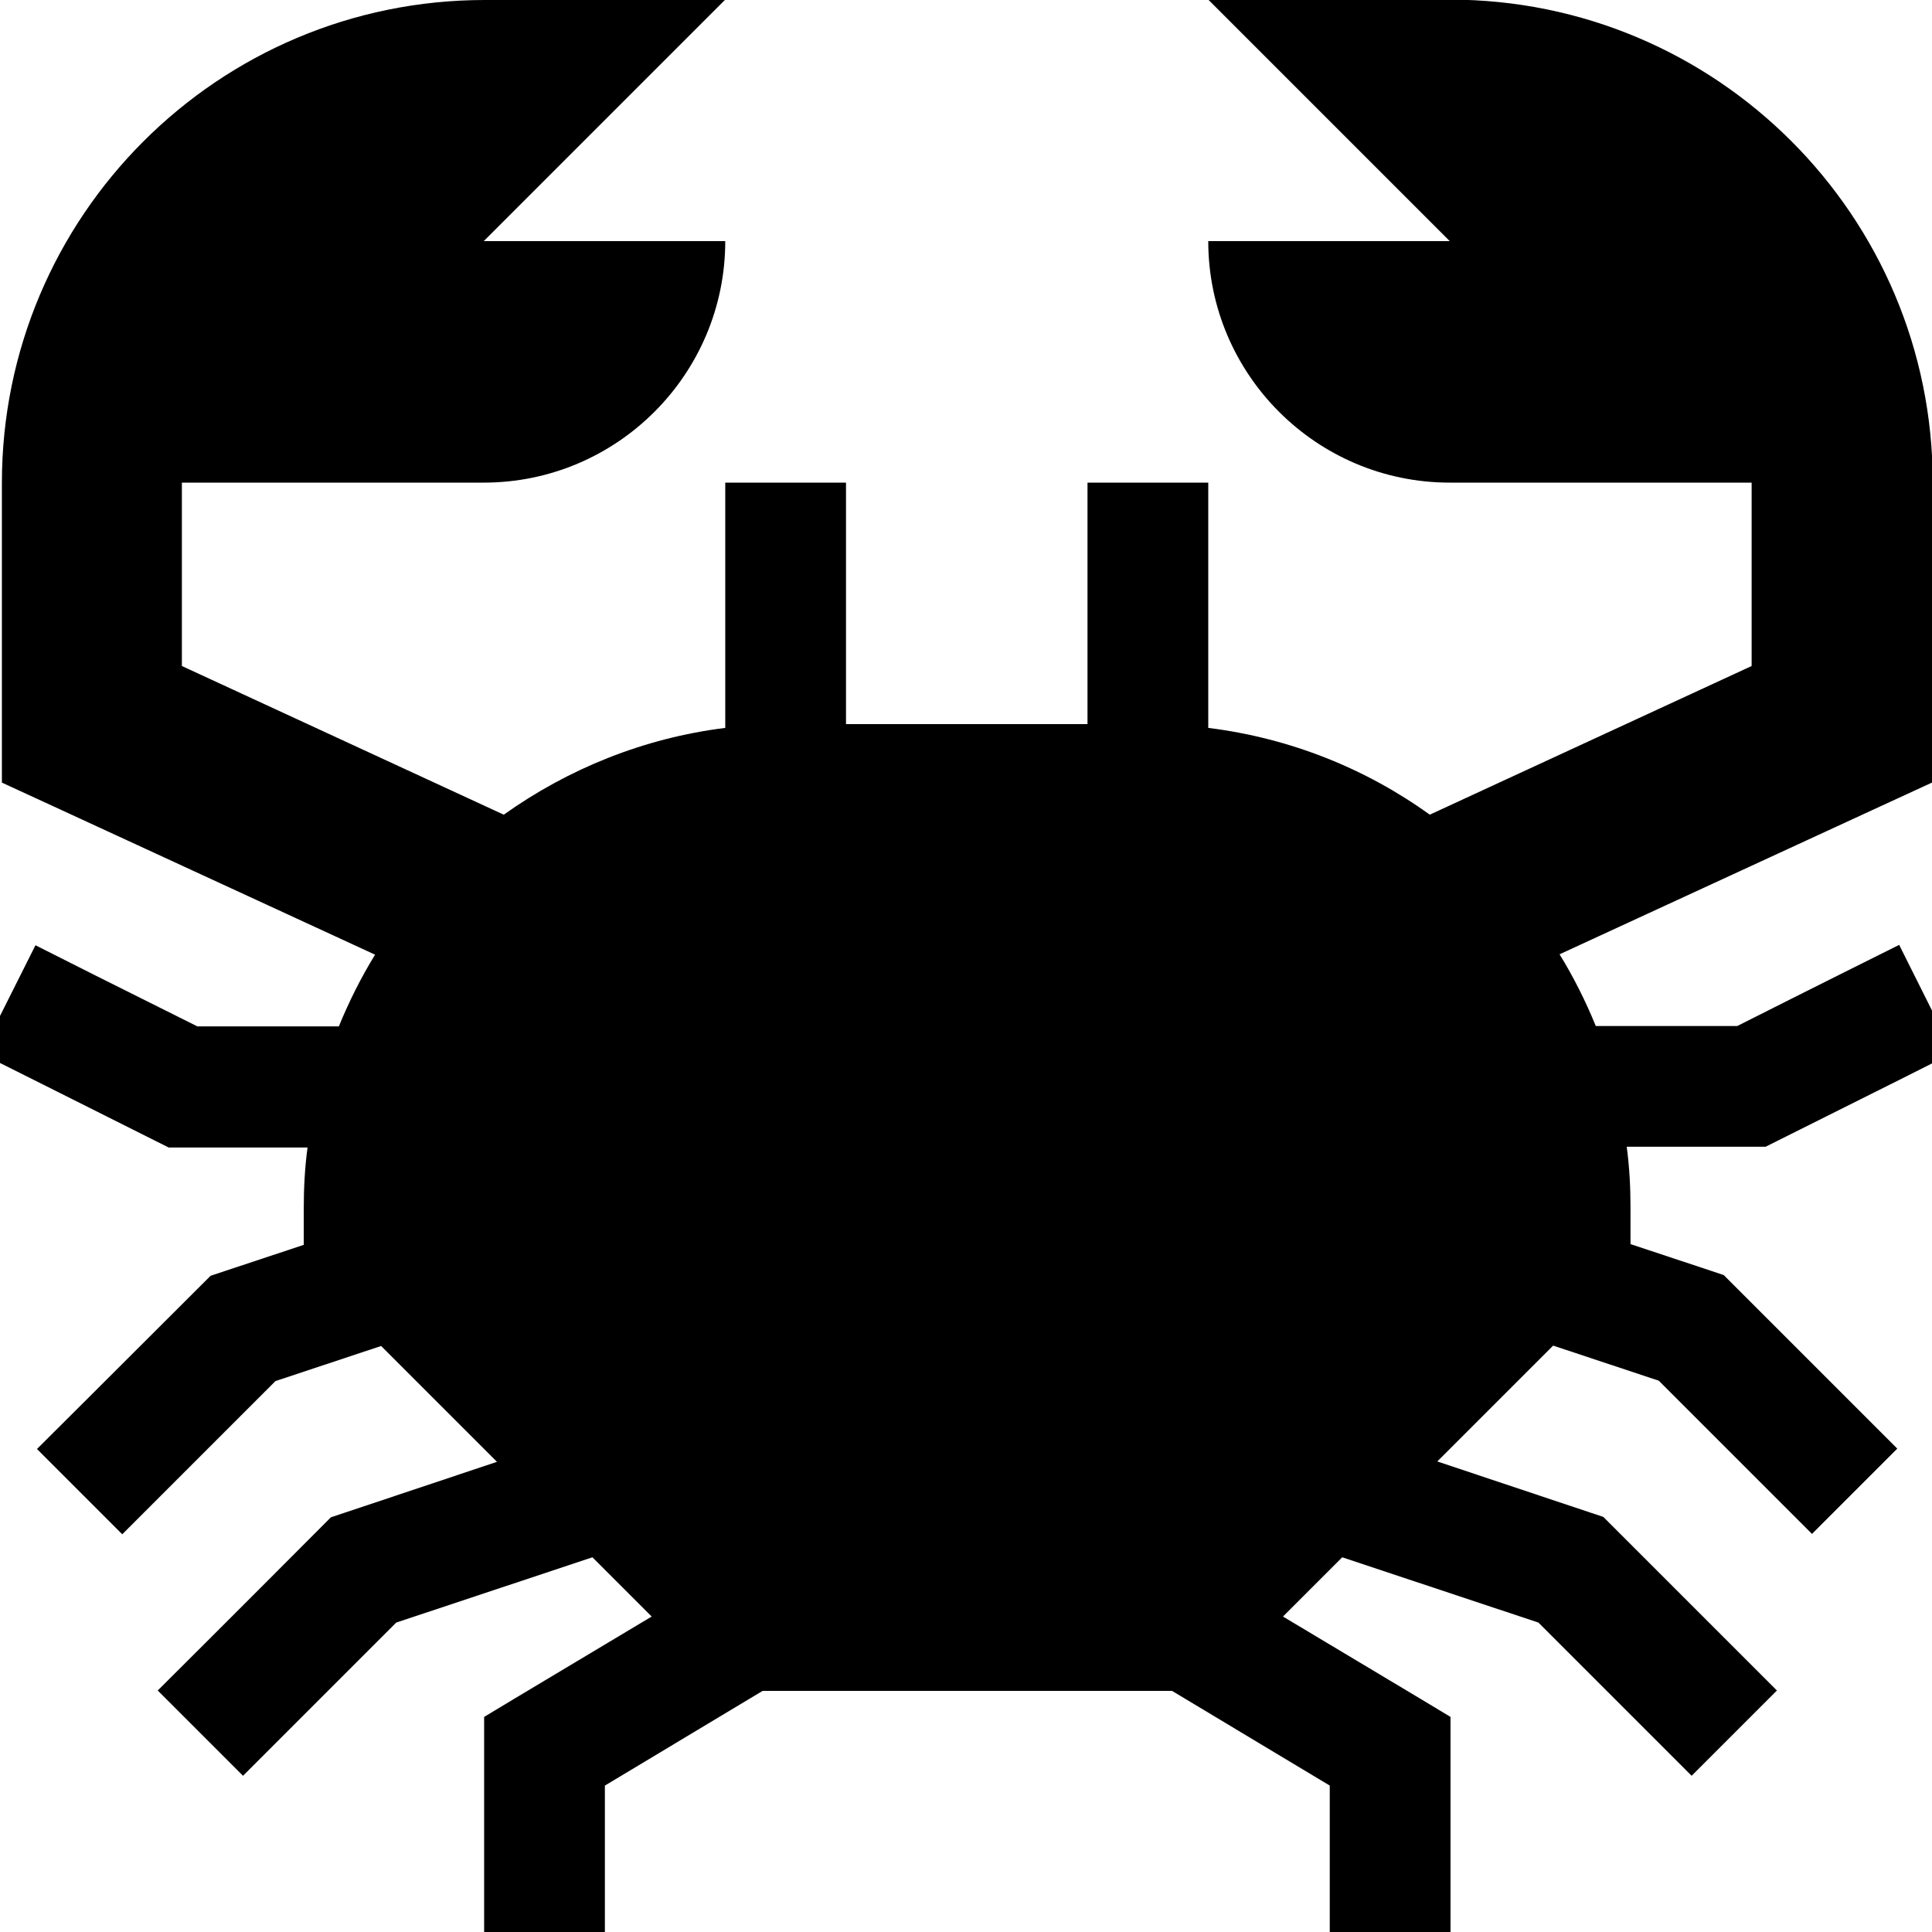 <svg xmlns="http://www.w3.org/2000/svg" viewBox="0 0 512 512"><!--! Font Awesome Pro 7.0.1 by @fontawesome - https://fontawesome.com License - https://fontawesome.com/license (Commercial License) Copyright 2025 Fonticons, Inc. --><path fill="currentColor" d="M128.5 0C57.8 0 .5 57.3 .5 128l0 79.4 13.9 6.4 85 39.2c-3.7 6-6.9 12.4-9.6 19l-37.5 0c-21.5-10.7-35.8-17.9-42.9-21.5L-5 279.2c6.6 3.3 22 11 46.3 23.2l3.4 1.7 36.8 0c-.7 5.2-1 10.6-1 16l0 9.8-21.1 7-3.6 1.2-2.7 2.7C28.4 365.5 13.9 379.9 9.8 384l22.6 22.6c4.5-4.5 18.1-18.1 40.6-40.6l28-9.3 30.7 30.7-40.4 13.5-3.6 1.2-2.7 2.7C60.4 429.5 45.9 443.9 41.8 448l22.6 22.6c4.5-4.5 18.1-18.1 40.6-40.6l52-17.3 15.7 15.7-36.6 21.9-7.8 4.7 0 57.1 32 0 0-38.9 41.8-25.1 108.5 0 41.8 25.1 0 38.9 32 0 0-57.1-7.8-4.7-36.6-21.9 15.7-15.7 52 17.3c22.6 22.6 36.1 36.1 40.6 40.6l22.6-22.6-43.3-43.3-2.7-2.7-3.6-1.2-40.4-13.5 30.7-30.7 28 9.3c22.6 22.6 36.1 36.1 40.6 40.6l22.6-22.6-43.3-43.3-2.7-2.7-3.6-1.2-21.1-7 0-9.8c0-5.4-.3-10.8-1-16l36.8 0 35.4-17.7 14.3-7.2-14.3-28.6c-7.2 3.6-21.5 10.7-42.9 21.5l-37.5 0c-2.7-6.6-5.9-13-9.6-19l85-39.2 13.9-6.4 0-79.4c0-70.7-57.3-128-128-128l-64 0 64 64-64 0c0 35.3 28.7 64 64 64l80 0 0 48.6-85.3 39.4c-16.9-12.2-37-20.3-58.7-23l0-65-32 0 0 64-64 0 0-64-32 0 0 65c-21.7 2.7-41.7 10.9-58.7 23l-85.3-39.4 0-48.6 80 0c35.3 0 64-28.7 64-64l-64 0 64-64-64 0z"/></svg>